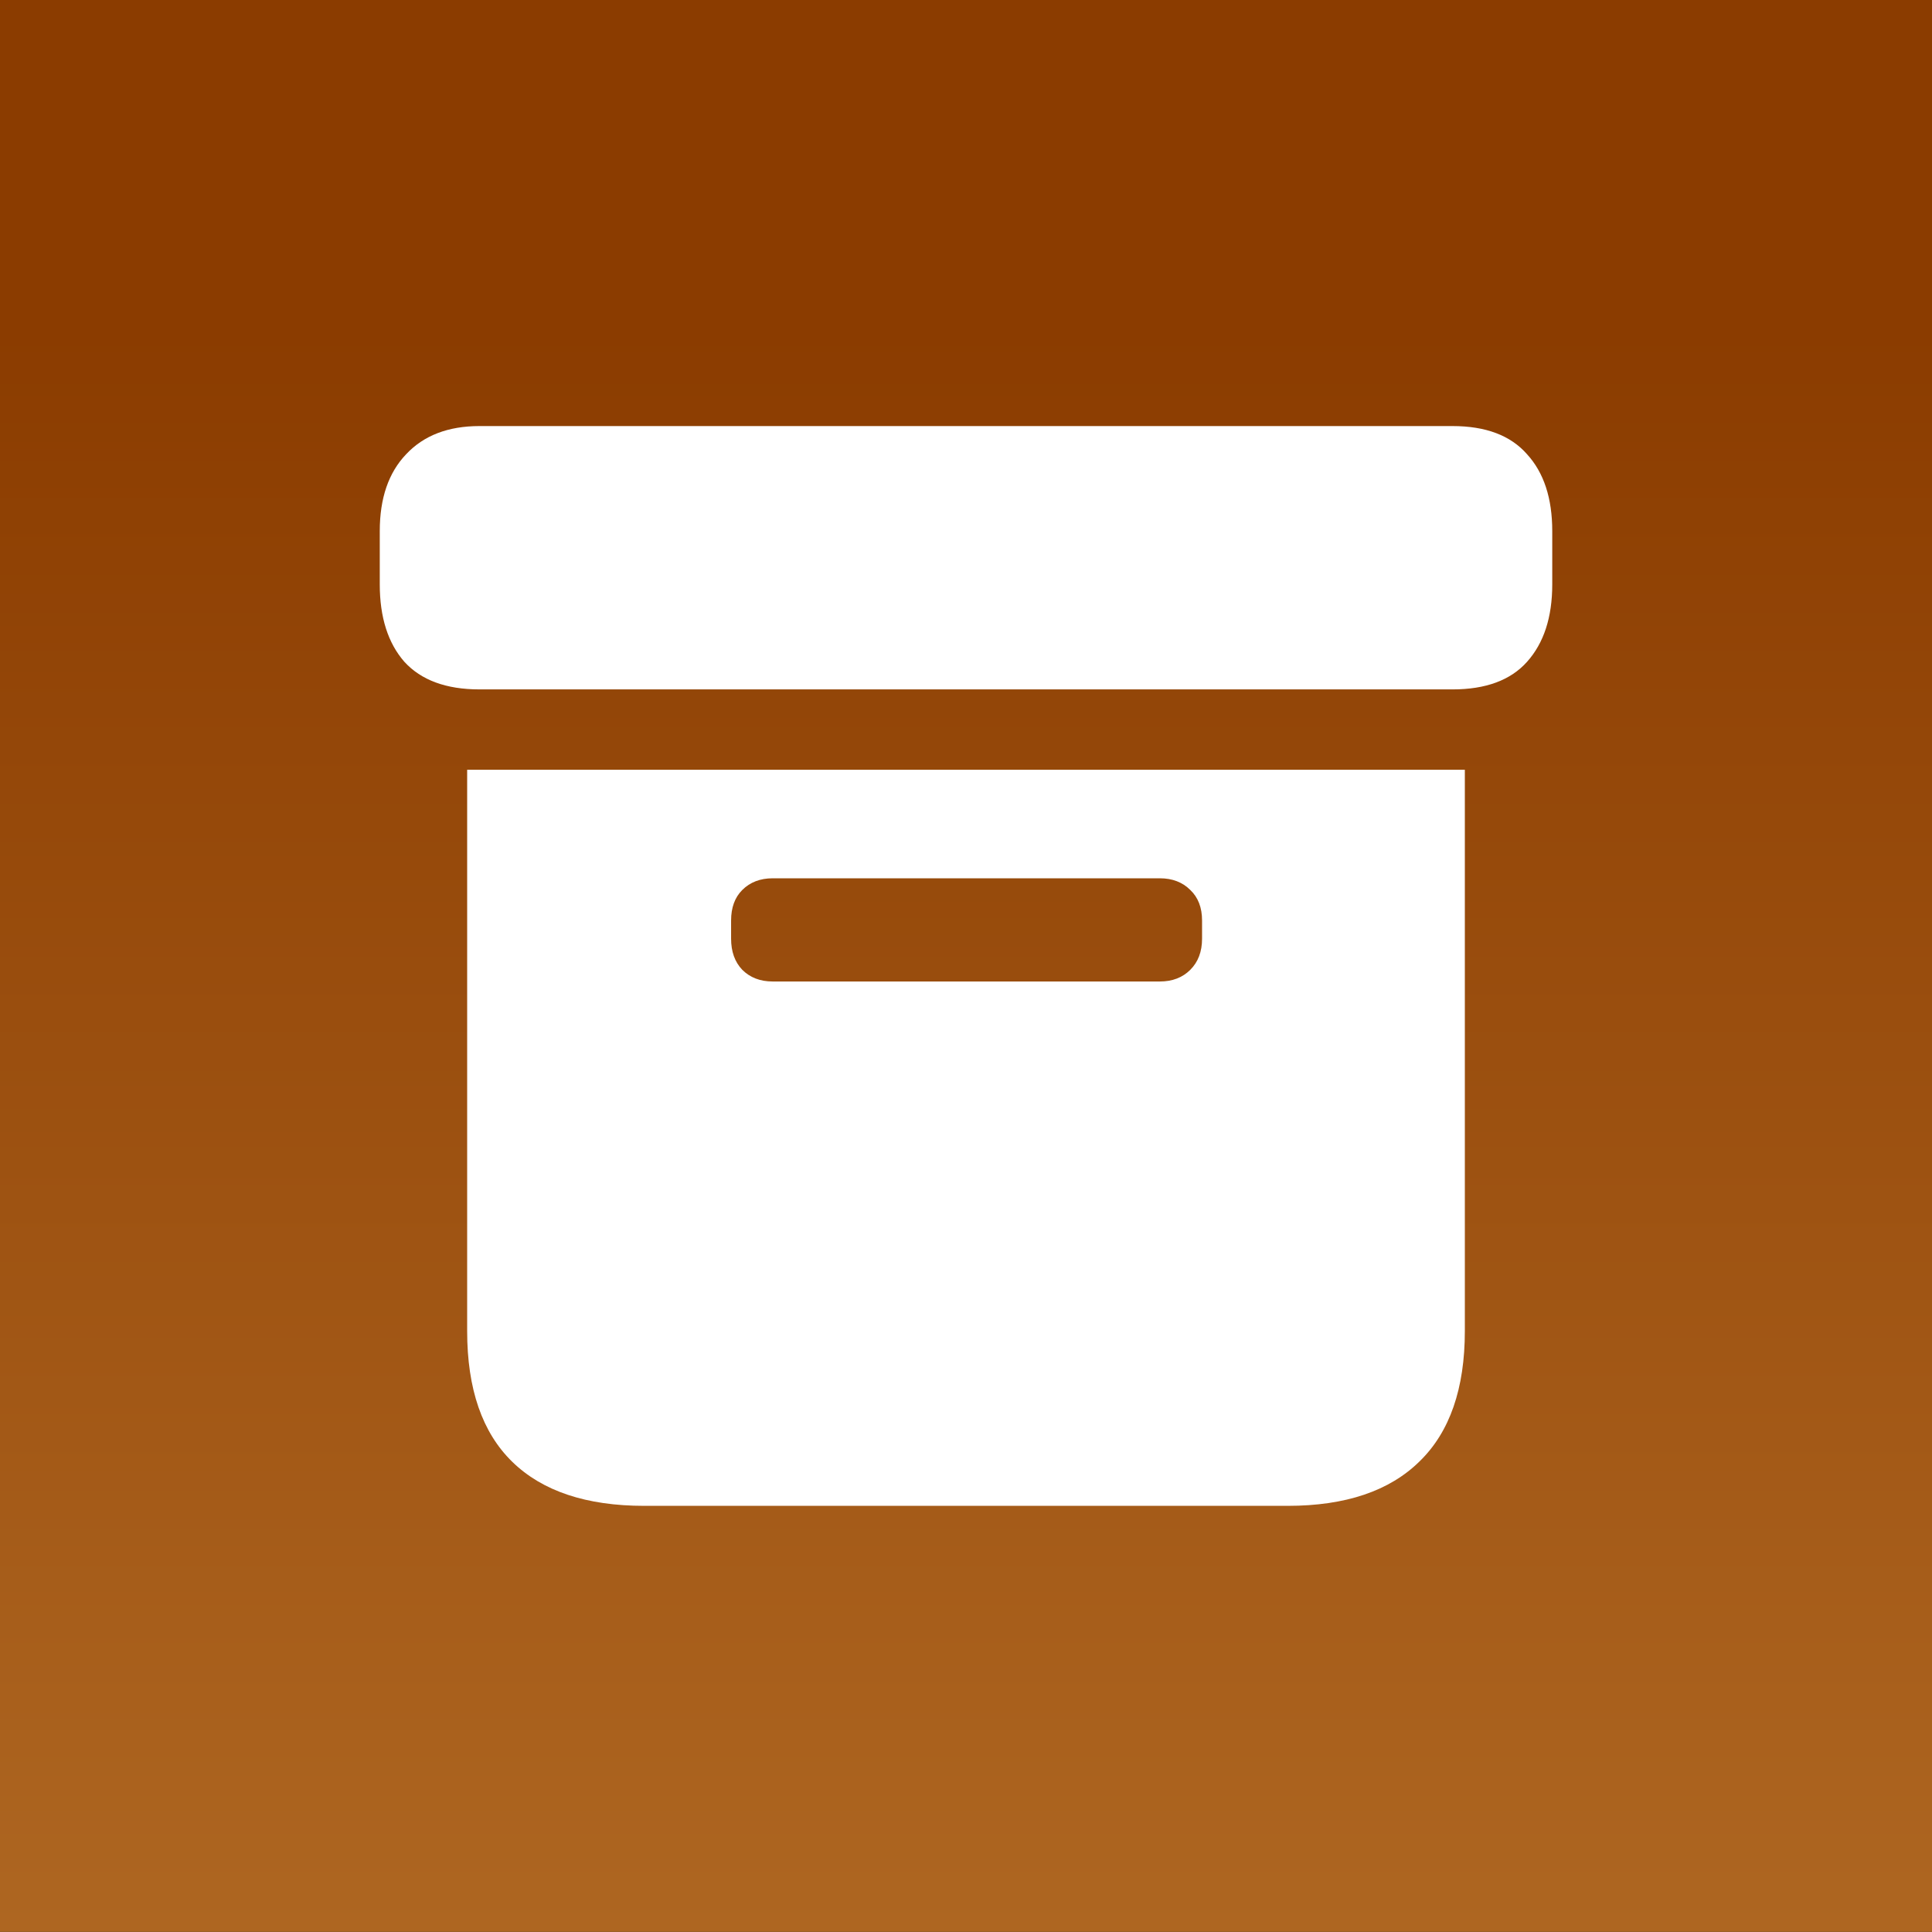 <?xml version="1.0" encoding="UTF-8" standalone="no"?>
<svg
   xmlns:dc="http://purl.org/dc/elements/1.1/"
   xmlns:cc="http://creativecommons.org/ns#"
   xmlns:rdf="http://www.w3.org/1999/02/22-rdf-syntax-ns#"
   xmlns:svg="http://www.w3.org/2000/svg"
   xmlns="http://www.w3.org/2000/svg"
   xmlns:xlink="http://www.w3.org/1999/xlink"
   xmlns:sodipodi="http://sodipodi.sourceforge.net/DTD/sodipodi-0.dtd"
   xmlns:inkscape="http://www.inkscape.org/namespaces/inkscape"
   width="109.586mm"
   height="109.581mm"
   viewBox="0 0 109.586 109.581"
   version="1.1"
   id="svg8"
   inkscape:version="1.0.2 (e86c8708, 2021-01-15)"
   sodipodi:docname="logo.svg"
   inkscape:export-filename="/Users/fw/git/woods-ios/Images/logo1024.png"
   inkscape:export-xdpi="237.35605"
   inkscape:export-ydpi="237.35605">
  <rect x="0" y="0" width="109.586" height="109.581" fill="#333333" stroke="none"/>
  <defs
     id="defs2">
    <linearGradient
       inkscape:collect="always"
       id="linearGradient937">
      <stop
         style="stop-color:#d49445;stop-opacity:1"
         offset="0"
         id="stop933" />
      <stop
         style="stop-color:#8b3c00;stop-opacity:1"
         offset="1"
         id="stop935" />
    </linearGradient>
    <linearGradient
       inkscape:collect="always"
       id="linearGradient821">
      <stop
         style="stop-color:#ffd200;stop-opacity:1"
         offset="0"
         id="stop817" />
      <stop
         style="stop-color:#62fff5;stop-opacity:1"
         offset="1"
         id="stop819" />
    </linearGradient>
    <radialGradient
       inkscape:collect="always"
       xlink:href="#linearGradient821"
       id="radialGradient912"
       cx="135.039"
       cy="140.786"
       fx="135.039"
       fy="140.786"
       r="54.79"
       gradientUnits="userSpaceOnUse"
       gradientTransform="matrix(-1.134,1.408,-1.126,-0.907,448.574,70.102)" />
    <linearGradient
       inkscape:collect="always"
       xlink:href="#linearGradient937"
       id="linearGradient939"
       x1="118.659"
       y1="297.772"
       x2="118.659"
       y2="107.346"
       gradientUnits="userSpaceOnUse" />
  </defs>
  <sodipodi:namedview
     id="base"
     pagecolor="#ffffff"
     bordercolor="#666666"
     borderopacity="1.0"
     inkscape:pageopacity="0.0"
     inkscape:pageshadow="2"
     inkscape:zoom="0.086896616"
     inkscape:cx="1071.3358"
     inkscape:cy="-116.21467"
     inkscape:document-units="mm"
     inkscape:current-layer="text943"
     showgrid="false"
     inkscape:window-width="1920"
     inkscape:window-height="1103"
     inkscape:window-x="0"
     inkscape:window-y="23"
     inkscape:window-maximized="1"
     inkscape:document-rotation="0" />
  <g
     inkscape:label="Layer 1"
     inkscape:groupmode="layer"
     id="layer1"
     transform="translate(-62.541,-88.797)">
    <rect
       style="opacity:1;fill:url(#linearGradient939);fill-opacity:1;stroke:none;stroke-width:5.865;stroke-linecap:round;stroke-linejoin:miter;stroke-miterlimit:4;stroke-dasharray:none;stroke-dashoffset:0;stroke-opacity:1"
       id="rect944"
       width="110.121"
       height="110.645"
       x="62.007"
       y="87.728" />
    <g
       aria-label="􀈮"
       id="text943"
       style="font-style:normal;font-weight:normal;font-size:68.134px;line-height:1.25;font-family:sans-serif;fill:#ffffff;fill-opacity:1;stroke:none;stroke-width:0.355">
      <path
         d="m 99.086,174.211 h 36.496 q 4.924,0 7.485,-2.528 2.562,-2.495 2.562,-7.386 V 132.459 H 89.039 v 31.838 q 0,4.924 2.562,7.419 2.562,2.495 7.485,2.495 z m 7.286,-29.742 q -1.065,0 -1.73,-0.665 -0.632,-0.665 -0.632,-1.763 v -1.031 q 0,-1.098 0.632,-1.73 0.665,-0.665 1.73,-0.665 h 21.957 q 1.065,0 1.73,0.665 0.665,0.632 0.665,1.73 v 1.031 q 0,1.098 -0.665,1.763 -0.665,0.665 -1.73,0.665 z M 89.738,127.901 h 55.193 q 2.828,0 4.225,-1.564 1.431,-1.597 1.431,-4.391 v -3.027 q 0,-2.795 -1.431,-4.358 -1.397,-1.597 -4.225,-1.597 H 89.738 q -2.662,0 -4.159,1.597 -1.497,1.564 -1.497,4.358 v 3.027 q 0,2.795 1.397,4.391 1.431,1.564 4.258,1.564 z"
         style="font-style:normal;font-variant:normal;font-weight:normal;font-stretch:normal;font-size:68.134px;font-family:'SF Pro';-inkscape-font-specification:'SF Pro';fill:#ffffff;fill-opacity:1;stroke-width:0.355"
         id="path945" />
    </g>
  </g>
</svg>
